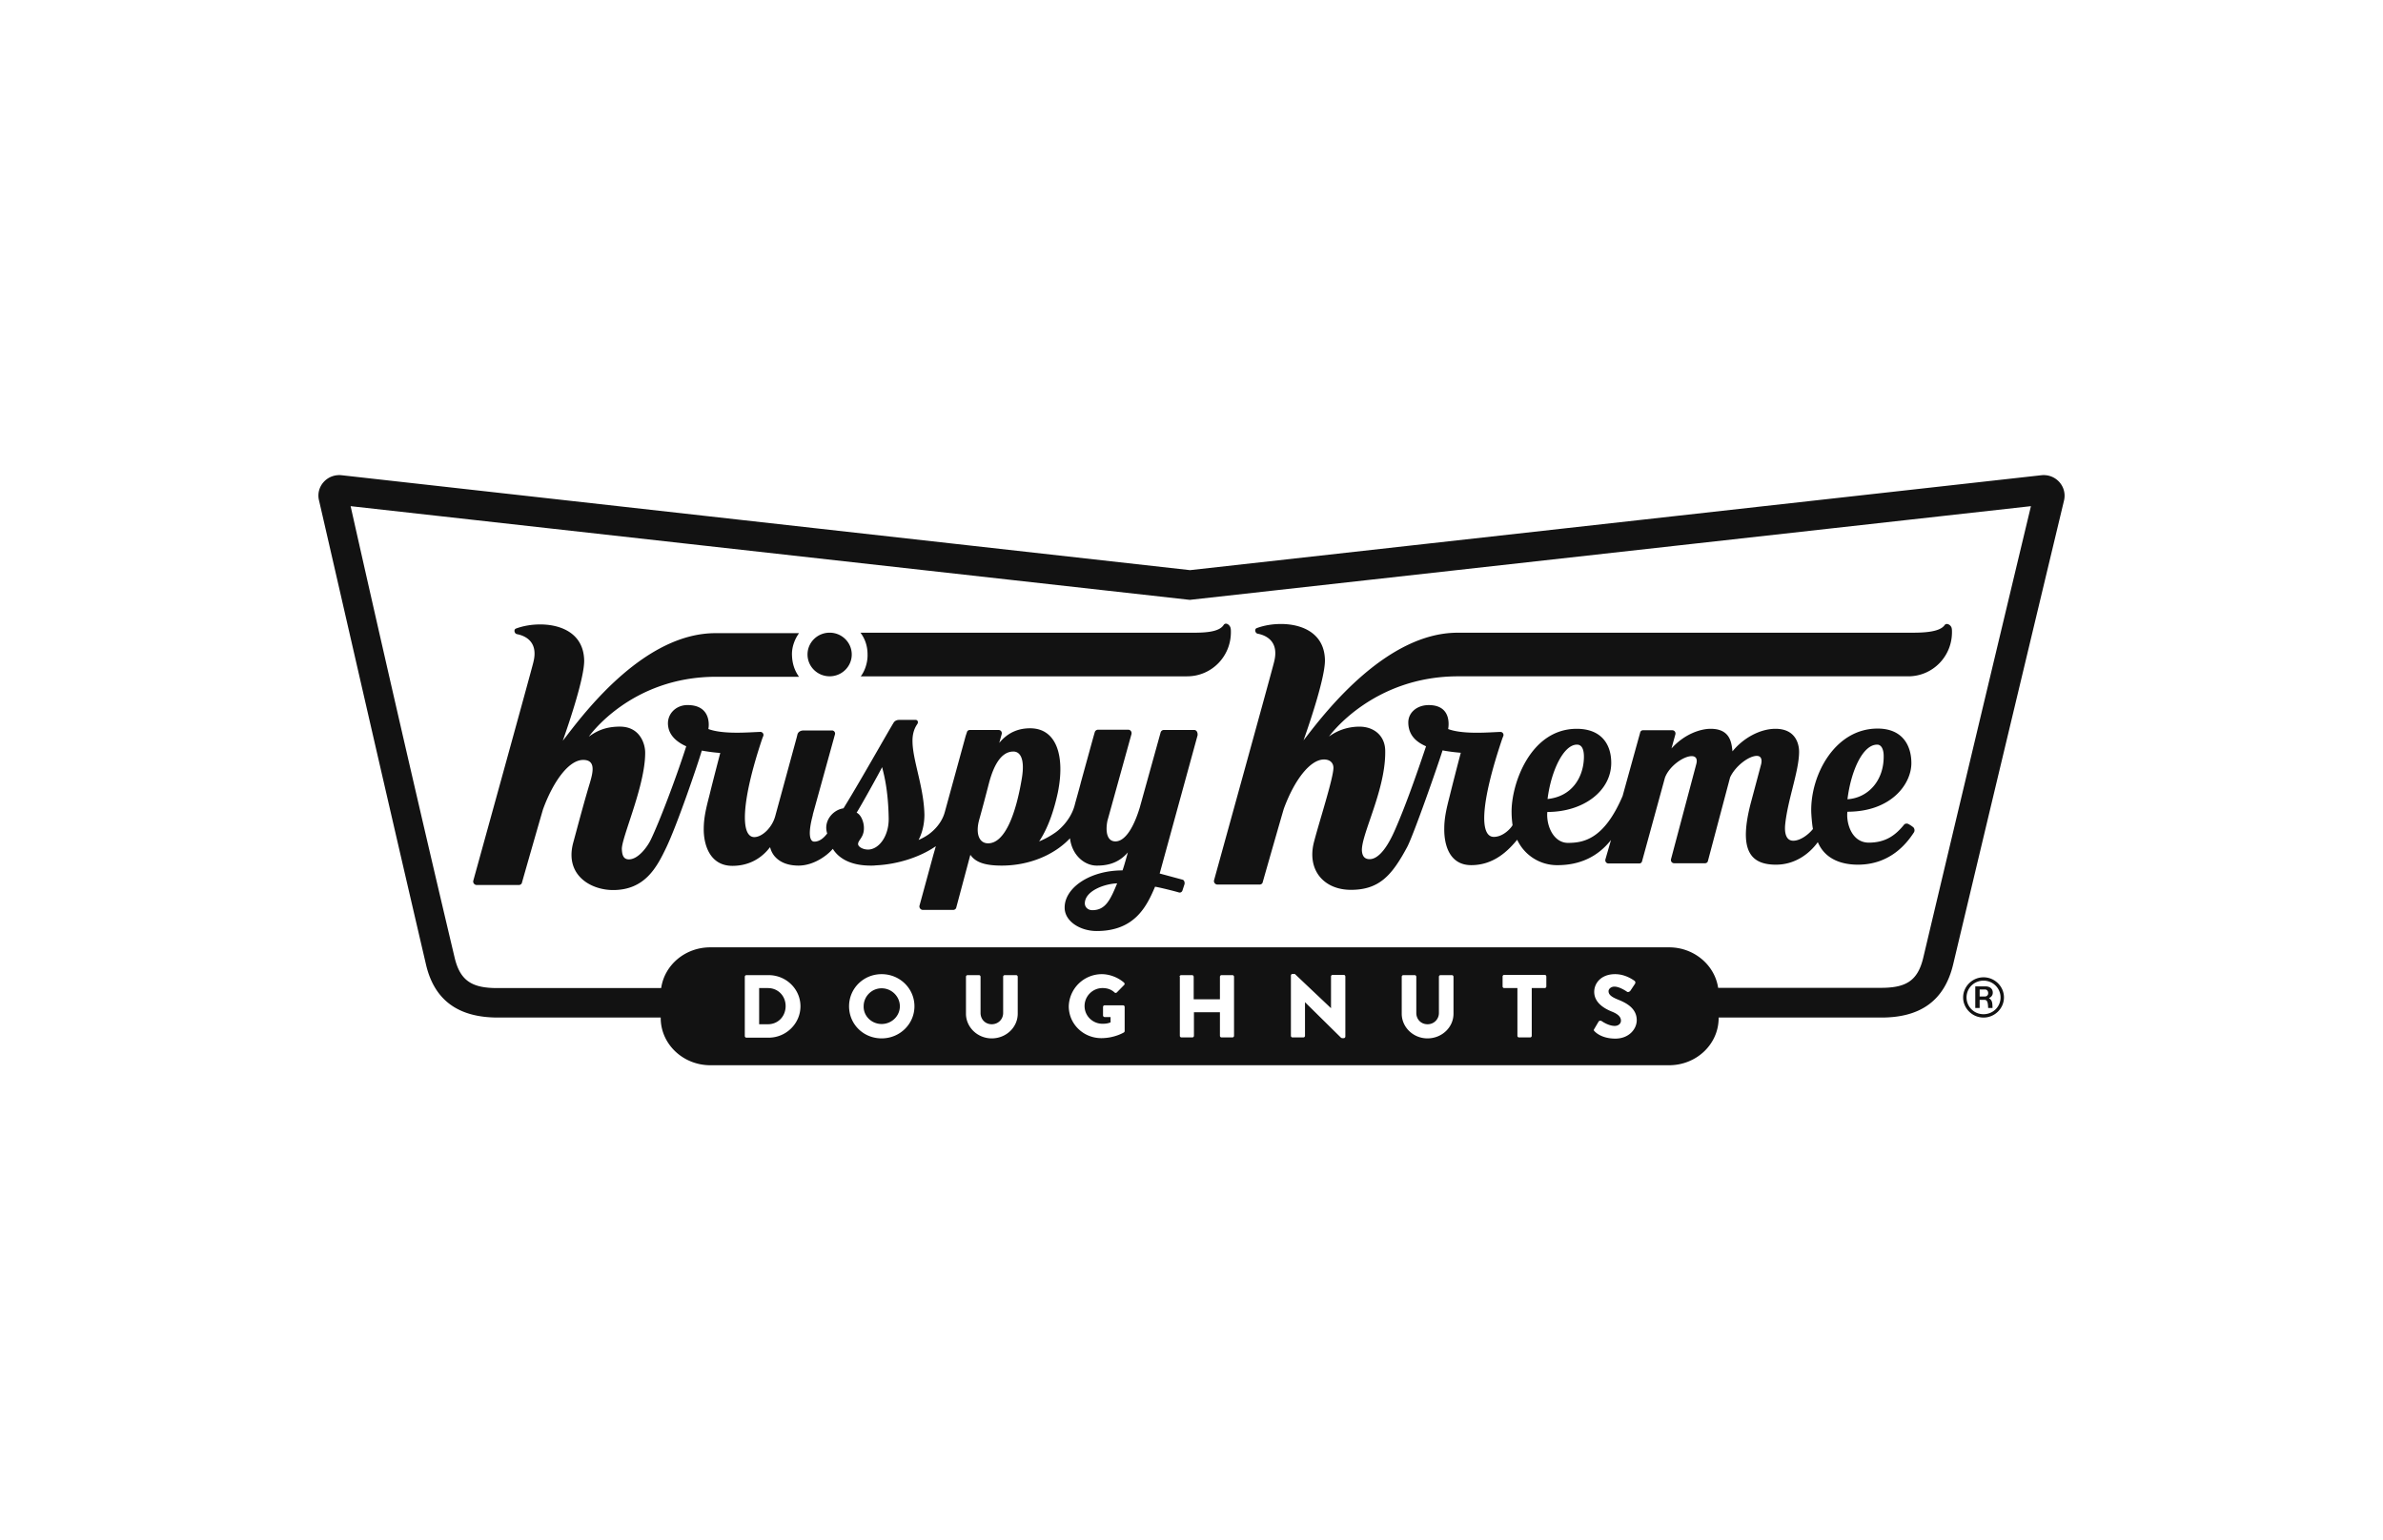 <svg width="232" height="150" fill="none" xmlns="http://www.w3.org/2000/svg"><path fill-rule="evenodd" clip-rule="evenodd" d="M41.469 93.908c.804 3.477 3.123 5.18 7.003 5.18h15.853v.047c0 2.543 2.177 4.597 4.827 4.597h93.342c2.673 0 4.827-2.054 4.827-4.597v-.047h15.852c3.857 0 6.152-1.703 6.98-5.18 4.093-17.199 9.039-37.85 10.789-45.154.332-1.377-.804-2.637-2.224-2.474l-82.86 9.24-82.576-9.24c-1.42-.163-2.555 1.097-2.224 2.45.514 2.223 1.298 5.644 2.254 9.811v.002c2.214 9.656 5.347 23.319 8.157 35.365Zm125.803 2.289 15.735-.003c2.532.023 3.692-.653 4.236-2.94 5.134-21.656 10.481-43.964 10.481-43.964l-81.889 9.124-81.7-9.124s4.992 22.308 10.126 43.964c.544 2.287 1.727 2.987 4.259 2.963l15.85-.002c.323-2.243 2.334-3.964 4.782-3.964h93.342c2.419 0 4.445 1.712 4.778 3.946Zm-41.428-1.356a.16.16 0 0 0-.166.163v5.857a.16.16 0 0 0 .166.164h1.041a.16.16 0 0 0 .165-.164v-3.267l3.502 3.454a.251.251 0 0 0 .118.047h.142a.16.16 0 0 0 .166-.164v-5.834a.16.16 0 0 0-.166-.163h-1.065a.16.16 0 0 0-.165.163v3.08l-3.525-3.336h-.213ZM89.027 97.99c0-1.727-1.42-3.127-3.195-3.127-1.774 0-3.17 1.4-3.17 3.127 0 1.75 1.396 3.127 3.17 3.127 1.775 0 3.195-1.4 3.195-3.127Zm-1.42 0c0 .957-.804 1.727-1.775 1.727-.97 0-1.774-.77-1.75-1.727 0-.957.78-1.75 1.75-1.75s1.775.793 1.775 1.75Zm-15.096-2.869a.16.16 0 0 1 .166-.163h2.153c1.704 0 3.1 1.353 3.1 3.033s-1.396 3.057-3.1 3.057h-2.153a.16.16 0 0 1-.166-.163v-5.764Zm2.248 4.62c.994 0 1.727-.77 1.727-1.773 0-.98-.733-1.75-1.727-1.75h-.852v3.523h.852Zm19.284-4.621a.16.16 0 0 1 .166-.163h1.088a.16.16 0 0 1 .166.163v3.523c0 .607.45 1.097 1.088 1.097.639 0 1.112-.49 1.112-1.096V95.12a.16.16 0 0 1 .166-.163h1.088a.16.16 0 0 1 .165.163v3.593c0 1.331-1.135 2.404-2.531 2.404-1.396 0-2.508-1.097-2.508-2.404V95.12Zm13.226-.257c.733 0 1.562.303 2.153.817.071.07.094.163.024.233l-.71.724a.16.16 0 0 1-.237 0c-.331-.304-.733-.42-1.159-.42-.97 0-1.751.793-1.751 1.75 0 .956.781 1.727 1.751 1.727.26 0 .52-.024.781-.14v-.514h-.568a.16.16 0 0 1-.166-.163v-.817a.16.16 0 0 1 .166-.163h1.775a.16.16 0 0 1 .165.163v2.334c0 .046-.024.116-.071.14 0 0-.899.56-2.2.56-1.752 0-3.171-1.377-3.171-3.104a3.222 3.222 0 0 1 3.218-3.127Zm7.572.257a.16.16 0 0 1 .166-.163h1.041a.16.16 0 0 1 .165.163v2.193h2.555V95.12a.16.16 0 0 1 .166-.163h1.041a.16.16 0 0 1 .166.163v5.74a.16.16 0 0 1-.166.164h-1.041a.16.16 0 0 1-.166-.164v-2.287h-2.531v2.287a.16.16 0 0 1-.166.164h-1.041a.16.16 0 0 1-.165-.164v-5.74h-.024Zm21.791-.163a.16.16 0 0 0-.165.163v3.593c0 1.307 1.111 2.404 2.507 2.404 1.397 0 2.533-1.073 2.533-2.404V95.12a.161.161 0 0 0-.166-.163h-1.088a.16.16 0 0 0-.166.163v3.523a1.09 1.09 0 0 1-1.113 1.097c-.638 0-1.088-.49-1.088-1.096V95.12a.16.16 0 0 0-.165-.163h-1.089Zm9.654 1.097a.16.16 0 0 0 .165.164h1.278v4.643a.16.16 0 0 0 .166.164h1.064a.16.16 0 0 0 .166-.164v-4.643h1.254a.16.16 0 0 0 .166-.164v-.957a.16.16 0 0 0-.166-.163h-3.928a.16.16 0 0 0-.165.163v.957Zm9.346 3.43-.425.723c-.072.116-.048.14.069.255l.001.002c.213.21.828.676 1.988.676 1.301 0 2.082-.91 2.082-1.796 0-1.19-1.088-1.704-1.775-1.984-.709-.28-.969-.513-.969-.84 0-.233.26-.444.568-.444.49 0 1.106.415 1.235.502l.018.012c.095.046.237-.023.308-.117l.449-.677c.048-.07.048-.21-.047-.28-.26-.186-.97-.653-1.893-.653-1.349 0-2.034.864-2.034 1.727 0 1.027.945 1.61 1.703 1.913.591.234.899.514.899.887 0 .303-.26.513-.615.513-.591 0-1.23-.443-1.254-.466-.071-.047-.237-.07-.308.047ZM141.957 65.86h43.82c2.39 0 4.306-1.96 4.259-4.387 0 0 0-.186-.024-.28-.047-.326-.497-.583-.686-.326-.52.746-2.295.746-3.431.746H141.91c-6.878 0-12.778 7.612-14.676 10.062a46.69 46.69 0 0 1-.325.416c.71-2.007 2.106-6.207 2.082-7.817-.071-3.734-4.448-3.944-6.649-3.104-.236.093-.142.49.095.537.733.14 2.129.676 1.609 2.73-.047.303-5.844 21.259-5.844 21.259-.071.21.094.443.331.443h4.094c.141 0 .283-.093.307-.233.402-1.424 2.035-7.118 2.058-7.164 1.066-2.894 2.603-4.784 3.905-4.784.615 0 .899.35.922.77.016.652-.605 2.78-1.182 4.755h-.001c-.269.923-.529 1.812-.709 2.502-.711 2.73.946 4.667 3.596 4.667 2.768 0 3.998-1.423 5.466-4.153.615-1.144 3.004-7.981 3.454-9.428.45.094 1.183.187 1.774.234a289.32 289.32 0 0 0-1.087 4.239l-.001.008c-.262 1.023-.521 2.036-.521 3.126-.023 1.704.568 3.57 2.627 3.57 2.248 0 3.643-1.47 4.472-2.473a4.284 4.284 0 0 0 3.927 2.474c2.13 0 3.904-.794 5.206-2.45l-.544 1.89c-.048.21.095.397.308.397h2.98a.281.281 0 0 0 .285-.234l2.224-8.12c.426-1.144 1.822-2.1 2.602-2.1.378 0 .592.233.45.77l-2.461 9.263c-.048.21.095.397.308.397h3.005c.142 0 .26-.093.283-.233l2.154-8.121c.497-1.097 1.821-2.1 2.602-2.1.355 0 .545.257.426.793-.023.094-.757 2.847-.97 3.64-1.278 4.761-.094 6.161 2.413 6.161 1.751 0 3.171-.957 4.07-2.193.734 1.726 2.413 2.193 3.904 2.193 3.147 0 4.756-2.077 5.442-3.127.118-.163.071-.397-.047-.513a2.873 2.873 0 0 0-.45-.303c-.142-.094-.355-.07-.449.046-.758.933-1.704 1.75-3.431 1.75-1.515 0-2.082-1.54-2.106-2.613 0-.164 0-.28.024-.397 4.306 0 6.27-2.754 6.222-4.807-.023-1.634-.851-3.29-3.288-3.29-4.165 0-6.531 4.527-6.46 8.074 0 .21.071 1.236.166 1.703-.402.514-1.207 1.144-1.917 1.144-.709 0-.875-.77-.78-1.634.119-1.124.418-2.318.704-3.46.337-1.348.657-2.624.644-3.634-.024-.793-.402-2.17-2.295-2.17-1.538 0-3.171.933-4.188 2.194l-.01-.082c-.093-.804-.244-2.112-2.119-2.112-.97 0-2.532.49-3.81 1.913l.379-1.376c.047-.21-.095-.397-.308-.397h-2.839a.28.28 0 0 0-.284.233s-1.656 5.974-1.704 6.16c-1.798 4.225-3.808 4.575-5.323 4.575-1.396 0-2.13-1.657-2.011-3.01 3.573 0 6.27-2.1 6.223-4.854-.024-1.774-.994-3.244-3.36-3.244-4.543 0-6.388 5.437-6.341 8.144 0 .443.047.887.094 1.237-.141.28-.899 1.143-1.822 1.143-1.372 0-1.348-3.15.828-9.59l.095-.234a.297.297 0 0 0-.284-.397c-.154.004-.354.014-.587.026-1.193.06-3.252.163-4.5-.306l.002-.013c.033-.189.401-2.32-1.895-2.32-1.159 0-2.011.746-1.987 1.727.023 1.446 1.112 2.006 1.727 2.286-1.017 3.034-2.082 6.021-3.076 8.261-.946 2.124-1.798 2.73-2.413 2.73-.568 0-.734-.396-.757-.863-.01-.659.359-1.734.801-3.027.671-1.959 1.513-4.417 1.47-6.68-.024-1.47-1.112-2.334-2.508-2.334-.734 0-1.869.163-2.958.957.024-.047 4.212-5.858 12.564-5.858Zm40.791 6.651c.497 0 .639.63.639 1.074.047 2.38-1.467 4.107-3.525 4.247.331-2.707 1.467-5.32 2.886-5.32Zm-29.221 0c.687 0 .71.957.663 1.54-.118 1.61-1.089 3.5-3.526 3.757.332-2.683 1.538-5.297 2.863-5.297Zm-37.952-6.65H83.799c.355-.444.686-1.284.663-2.124 0-.817-.237-1.517-.687-2.124h32.345c1.136 0 2.555-.047 3.005-.747.213-.326.638 0 .686.327.023.093.023.28.023.28.048 2.427-1.869 4.387-4.259 4.387Zm-34.805-.004c1.19 0 2.153-.95 2.153-2.123 0-1.173-.964-2.124-2.153-2.124s-2.153.95-2.153 2.123c0 1.173.964 2.124 2.153 2.124Zm32.534 5.227h2.957c.213 0 .356.21.332.514l-3.691 13.464 2.248.607c.142.047.213.28.166.443l-.19.584c-.047.163-.189.256-.355.21-.379-.117-1.775-.467-2.318-.56-.805 1.89-1.964 4.317-5.68 4.317-1.608 0-3.099-.934-3.122-2.24-.048-1.914 2.389-3.664 5.631-3.664.142-.35.52-1.75.52-1.75-1.017 1.19-2.271 1.283-3.029 1.283-1.206 0-2.413-1.027-2.602-2.66-1.561 1.657-4.022 2.66-6.648 2.66-1.751 0-2.58-.373-3.053-1.05l-1.372 5.134c-.024.14-.166.233-.308.233h-2.934c-.236 0-.402-.233-.33-.443l1.324-4.854.26-.91c-1.585 1.097-3.785 1.773-5.844 1.867-.165.023-.331.023-.497.023-2.082 0-3.17-.793-3.69-1.633-.521.63-1.846 1.633-3.337 1.633-.923 0-1.798-.257-2.366-.957a2.137 2.137 0 0 1-.402-.84c-.036.047-.071.088-.107.128-.035.041-.07.082-.106.129-.828.957-1.988 1.564-3.455 1.564-2.248 0-2.815-2.147-2.792-3.618 0-1.092.26-2.105.522-3.13l.07-.276c.26-1.074.994-3.898 1.017-3.968a16.93 16.93 0 0 1-1.798-.233c-.426 1.447-2.413 7.257-3.454 9.428-.923 1.936-2.083 4.153-5.182 4.153-2.2 0-4.732-1.47-3.88-4.62l.279-1.034c.44-1.63.864-3.203 1.353-4.823.284-.98.592-2.194-.662-2.194-1.444 0-2.958 2.194-3.904 4.784-.024.047-1.657 5.74-2.059 7.164-.024.14-.166.233-.308.233h-4.093c-.236 0-.402-.233-.331-.443 0 0 5.797-20.955 5.844-21.259.52-2.053-.875-2.59-1.609-2.73-.236-.047-.331-.443-.094-.537 2.2-.84 6.577-.63 6.648 3.104.024 1.61-1.372 5.81-2.082 7.817.105-.131.233-.299.385-.496 1.945-2.53 7.67-9.981 14.474-9.981h8.14c-.403.56-.71 1.33-.687 2.123.024.817.237 1.494.686 2.124h-8.068c-8.352 0-12.398 5.834-12.398 5.834.852-.63 1.75-.98 3.028-.98 1.988 0 2.461 1.726 2.461 2.52.015 1.986-.874 4.692-1.545 6.732-.408 1.243-.735 2.239-.726 2.672.023.467.094 1.003.686 1.003.923 0 1.822-1.26 2.13-1.913.804-1.657 2.413-5.857 3.454-9.1-.64-.281-1.586-.864-1.751-1.891-.213-1.19.71-2.124 1.87-2.124 2.223 0 2.128 1.867 2.034 2.334 1.247.468 3.288.365 4.476.305.233-.011.432-.021.587-.025.213 0 .355.21.284.397l-.094.233c-2.083 6.207-2.13 9.614-.781 9.614.757 0 1.727-.91 2.035-2.03.307-1.12 2.082-7.63 2.082-7.63l.094-.374c.095-.257.355-.35.592-.35h2.768a.3.3 0 0 1 .284.373l-2.153 7.794s0 .047-.024.14c-.45 1.704-.307 2.52.166 2.52.63 0 1.075-.565 1.246-.783l.008-.01c-.402-1.213.568-2.31 1.585-2.45.999-1.611 2.413-4.072 3.495-5.954.61-1.062 1.115-1.94 1.38-2.377.141-.233.402-.28.52-.28h1.633c.189 0 .283.21.165.397-.213.303-.497.84-.473 1.727.01.842.244 1.846.499 2.941.302 1.301.635 2.732.66 4.176 0 .42-.047 1.447-.568 2.45a5.65 5.65 0 0 0 .97-.537c.45-.326 1.278-1.05 1.586-2.193l2.035-7.42.118-.35c.024-.117.142-.21.284-.21h2.792c.213 0 .355.186.308.396l-.237.863c.922-1.12 2.01-1.423 3.004-1.423 2.603 0 3.408 2.753 2.698 6.254-.402 1.867-.994 3.523-1.822 4.76a7.991 7.991 0 0 0 1.514-.817c.26-.163 1.515-1.12 1.941-2.683.081-.312.172-.636.265-.972v-.001h.001c.123-.444.251-.906.373-1.384l1.183-4.294.141-.49a.327.327 0 0 1 .308-.233h2.958c.213 0 .354.21.307.42l-2.342 8.447c-.189.934-.095 2.007.78 2.007.853 0 1.704-1.12 2.367-3.29l2.034-7.327a.327.327 0 0 1 .308-.234ZM83.539 82.192c0 .257.45.537.97.537 1.041 0 2.035-1.284 2.011-3.034-.04-2.596-.421-4.115-.579-4.742-.028-.112-.049-.195-.06-.252-.213.444-2.153 3.944-2.484 4.434.473.233.71.98.71 1.47.014.57-.2.887-.37 1.138-.108.16-.198.294-.198.449Zm12.658-.07c1.656 0 2.722-2.917 3.289-6.347.308-1.89-.165-2.59-.828-2.59-1.23 0-1.916 1.446-2.319 2.87-.04.14-.11.414-.206.782-.192.733-.48 1.841-.811 3.021-.355 1.33 0 2.264.875 2.264Zm9.418 5.88c.023.35.307.63.733.63 1.278 0 1.751-1.003 2.413-2.613-1.254.047-3.17.747-3.146 1.983Zm88.395 8.66c0-.396-.308-.606-.687-.606h-1.017v2.1h.426v-.793h.45c.307 0 .354.256.378.793h.426l-.007-.16c-.012-.317-.023-.617-.348-.797.26-.116.379-.303.379-.536Zm-.757.374h-.521v-.677h.544c.166 0 .284.163.284.327a.308.308 0 0 1-.307.35Zm-.142 2.053c1.088 0 1.987-.887 1.987-1.96 0-1.074-.899-1.96-1.987-1.96s-1.988.886-1.988 1.96c0 1.073.9 1.96 1.988 1.96Zm-1.656-1.96c0-.91.733-1.634 1.656-1.634.899 0 1.656.724 1.656 1.634 0 .91-.734 1.633-1.656 1.633a1.635 1.635 0 0 1-1.656-1.633Z" fill="#121212"/></svg>